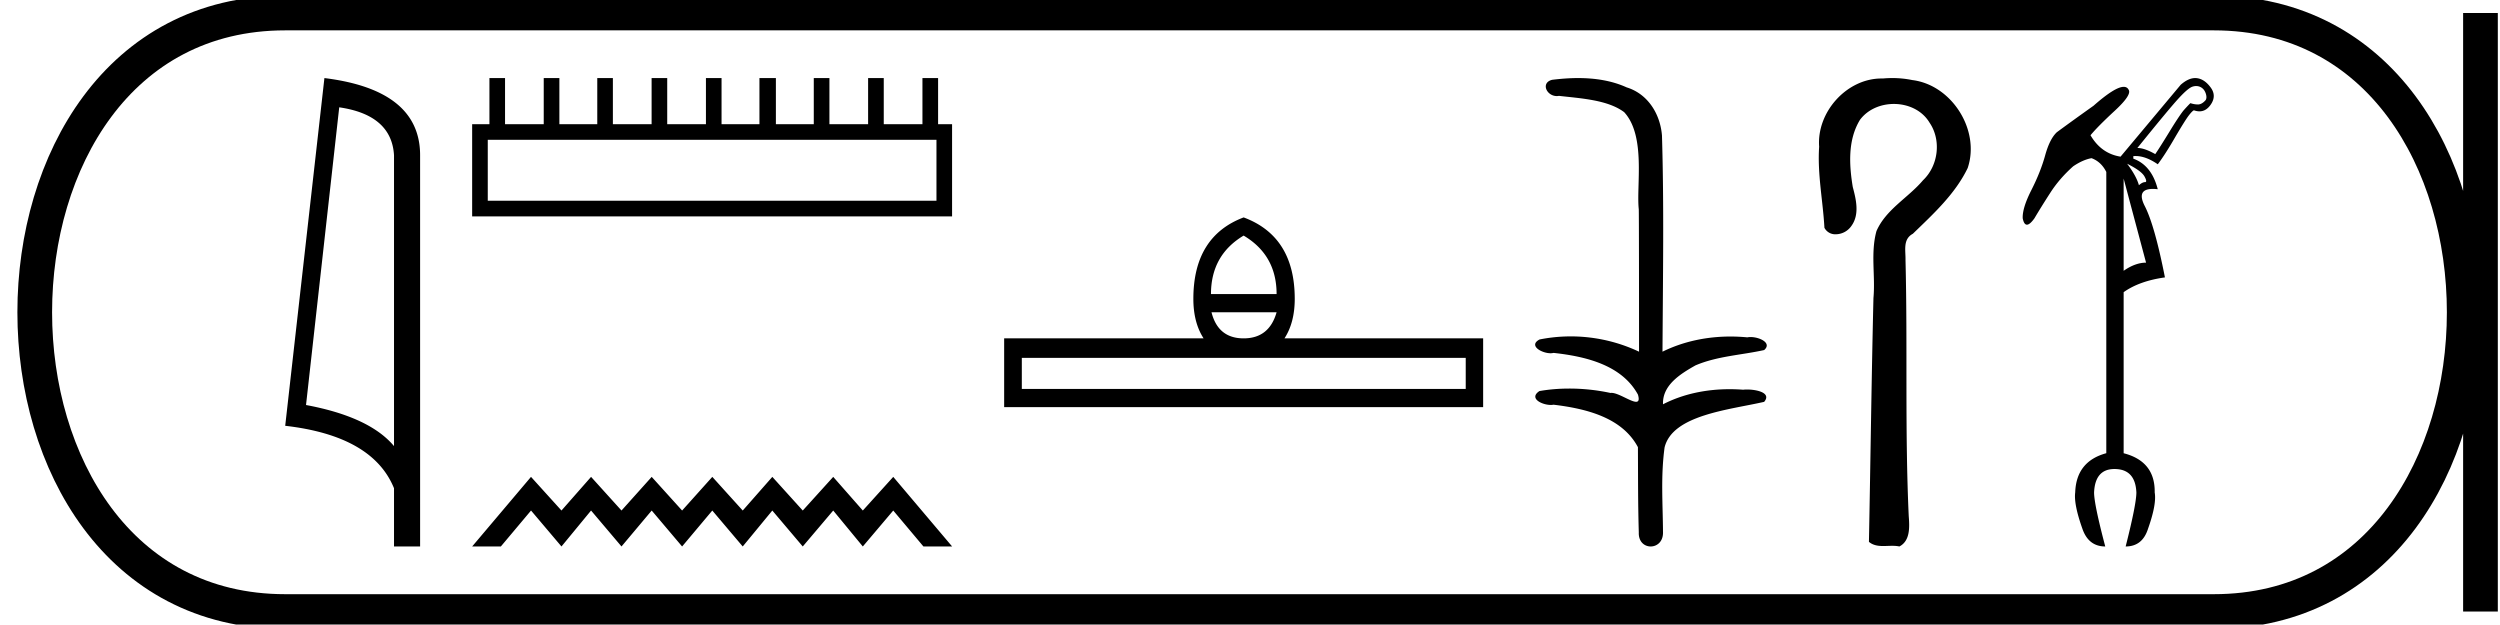 <svg xmlns="http://www.w3.org/2000/svg" width="72.053" height="18"><path d="M9.777 3.093q1.51.22 1.579 1.382v8.382q-.706-.843-2.536-1.184l.957-8.58zM9.35 2.25L8.22 12.272q2.52.289 3.136 1.8v1.678h.752V4.475q0-1.883-2.757-2.225zM26.99 4.03v1.756H14.058V4.03zM14.106 2.25v1.329h-.498v2.657H27.44V3.58h-.403V2.25h-.451v1.329h-1.115V2.25h-.451v1.329h-1.115V2.25h-.451v1.329h-1.092V2.25h-.474v1.329h-1.092V2.25h-.45v1.329H19.23V2.25h-.45v1.329h-1.116V2.25h-.45v1.329h-1.092V2.25h-.451v1.329h-1.115V2.25zM15.304 13.744l-1.696 2.006h.827l.87-1.036.877 1.036.853-1.036.877 1.036.87-1.036.877 1.036.87-1.036.877 1.036.853-1.036.877 1.036.878-1.036.853 1.036.877-1.036.87 1.036h.827l-1.697-2.006-.877.97-.853-.97-.878.97-.877-.97-.853.97-.877-.97-.87.97-.877-.97-.87.97-.877-.97-.853.97-.878-.97zM35.843 6.79q.95.562.95 1.686h-1.891q0-1.124.941-1.686zm.95 2.21q-.213.752-.95.752-.736 0-.926-.752zm5.451 1.314v.896H29.45v-.896zm-6.4-4.048q-1.45.547-1.45 2.347 0 .683.295 1.139h-5.748v1.982h13.805V9.752H37.02q.296-.456.296-1.14 0-1.799-1.473-2.346zM45.48 2.25c-.25 0-.502.02-.745.05-.336.084-.163.469.135.469.02 0 .04-.002.061-.006.63.073 1.404.113 1.88.47.63.687.347 2.115.42 2.794.006.036.008 2.74.008 4.109a4.609 4.609 0 00-2.867-.352c-.33.174.058.397.317.397a.34.34 0 00.086-.01c.92.1 1.965.346 2.432 1.201.046.155.017.208-.053.208-.155 0-.51-.257-.71-.257l-.03.002a5.651 5.651 0 00-1.185-.126c-.292 0-.582.023-.861.072-.316.208.071.4.328.4a.399.399 0 00.079-.007c.938.113 1.977.367 2.432 1.224.005.953 0 1.582.025 2.458-.01.27.165.404.342.404.177 0 .355-.132.356-.394-.006-.864-.068-1.621.045-2.459.228-.939 1.858-1.083 2.87-1.315.221-.26-.213-.356-.493-.356a.916.916 0 00-.113.006c-.13-.01-.26-.015-.391-.015-.662 0-1.328.131-1.918.435-.024-.566.534-.892.933-1.12.63-.27 1.324-.297 1.982-.443.235-.204-.134-.375-.39-.375a.435.435 0 00-.094.009 5.075 5.075 0 00-.486-.024c-.677 0-1.353.138-1.96.437.012-2.138.046-4.208-.015-6.23-.05-.626-.41-1.2-1.016-1.387-.435-.198-.92-.269-1.403-.269zM54.538 2.25c-.09 0-.179.004-.268.012h-.042c-1.005 0-1.871.969-1.798 1.965-.054.784.109 1.558.152 2.338a.35.35 0 00.326.187.554.554 0 00.455-.245c.236-.33.132-.758.036-1.118-.106-.643-.145-1.359.208-1.936.228-.305.602-.457.977-.457.407 0 .814.18 1.029.541.344.506.252 1.241-.19 1.659-.427.505-1.068.838-1.341 1.464-.174.63-.028 1.288-.087 1.93-.056 2.342-.085 4.684-.13 7.027.121.101.264.12.411.12.086 0 .174-.006.26-.006.07 0 .14.004.206.019.319-.163.293-.573.27-.876-.113-2.457-.031-4.917-.093-7.375.007-.28-.084-.602.212-.762.59-.572 1.217-1.142 1.58-1.894.368-1.09-.457-2.397-1.6-2.536a2.837 2.837 0 00-.573-.057zM63.296 2.48q.067 0 .127.03.103.052.147.177t0 .198q-.103.117-.206.125h-.03q-.091 0-.205-.037-.088.088-.205.22-.147.191-.397.602-.279.456-.41.647-.31-.177-.515-.177.925-1.145 1.197-1.439.272-.294.397-.33.052-.016.1-.016zm-1.988 2.24q.412.206.5.368.088.161.014.161-.073 0-.176.089-.073-.265-.338-.617zm-.102.427l.646 2.423q-.309 0-.646.235V5.147zm2.062-2.897q-.197 0-.418.194l-1.733 2.071q-.558-.088-.866-.617.206-.25.698-.705.492-.455.403-.602-.042-.088-.144-.088-.252 0-.869.544-.66.47-1.057.763-.206.191-.338.668-.132.478-.397 1-.264.52-.25.814.037.184.122.184.084 0 .216-.184.191-.323.456-.734.264-.411.66-.764.28-.19.53-.235.278.103.425.397v8.106q-.866.235-.896 1.131-.044.338.206 1.043.176.514.66.514-.322-1.219-.322-1.557.03-.675.587-.675.602 0 .632.675 0 .338-.309 1.557.485 0 .646-.514.25-.705.191-1.043.015-.896-.895-1.13V8.421q.455-.323 1.19-.426-.295-1.498-.581-2.056-.253-.494.234-.494.064 0 .14.009-.176-.69-.704-.881V4.5q.032-.003.065-.003.296 0 .64.238.22-.293.499-.778.294-.5.396-.631.103-.133.147-.147.084.03.16.03.186 0 .318-.185.183-.257.007-.499t-.397-.272q-.026-.003-.052-.003z"/><path d="M8.22.375c-9.625 0-9.625 17.25 0 17.25M8.22.375h55.583M8.22 17.625h55.583M71.49.375v17.25M63.803.375c9.625 0 9.625 17.25 0 17.25" fill="none" stroke="#000"/></svg>